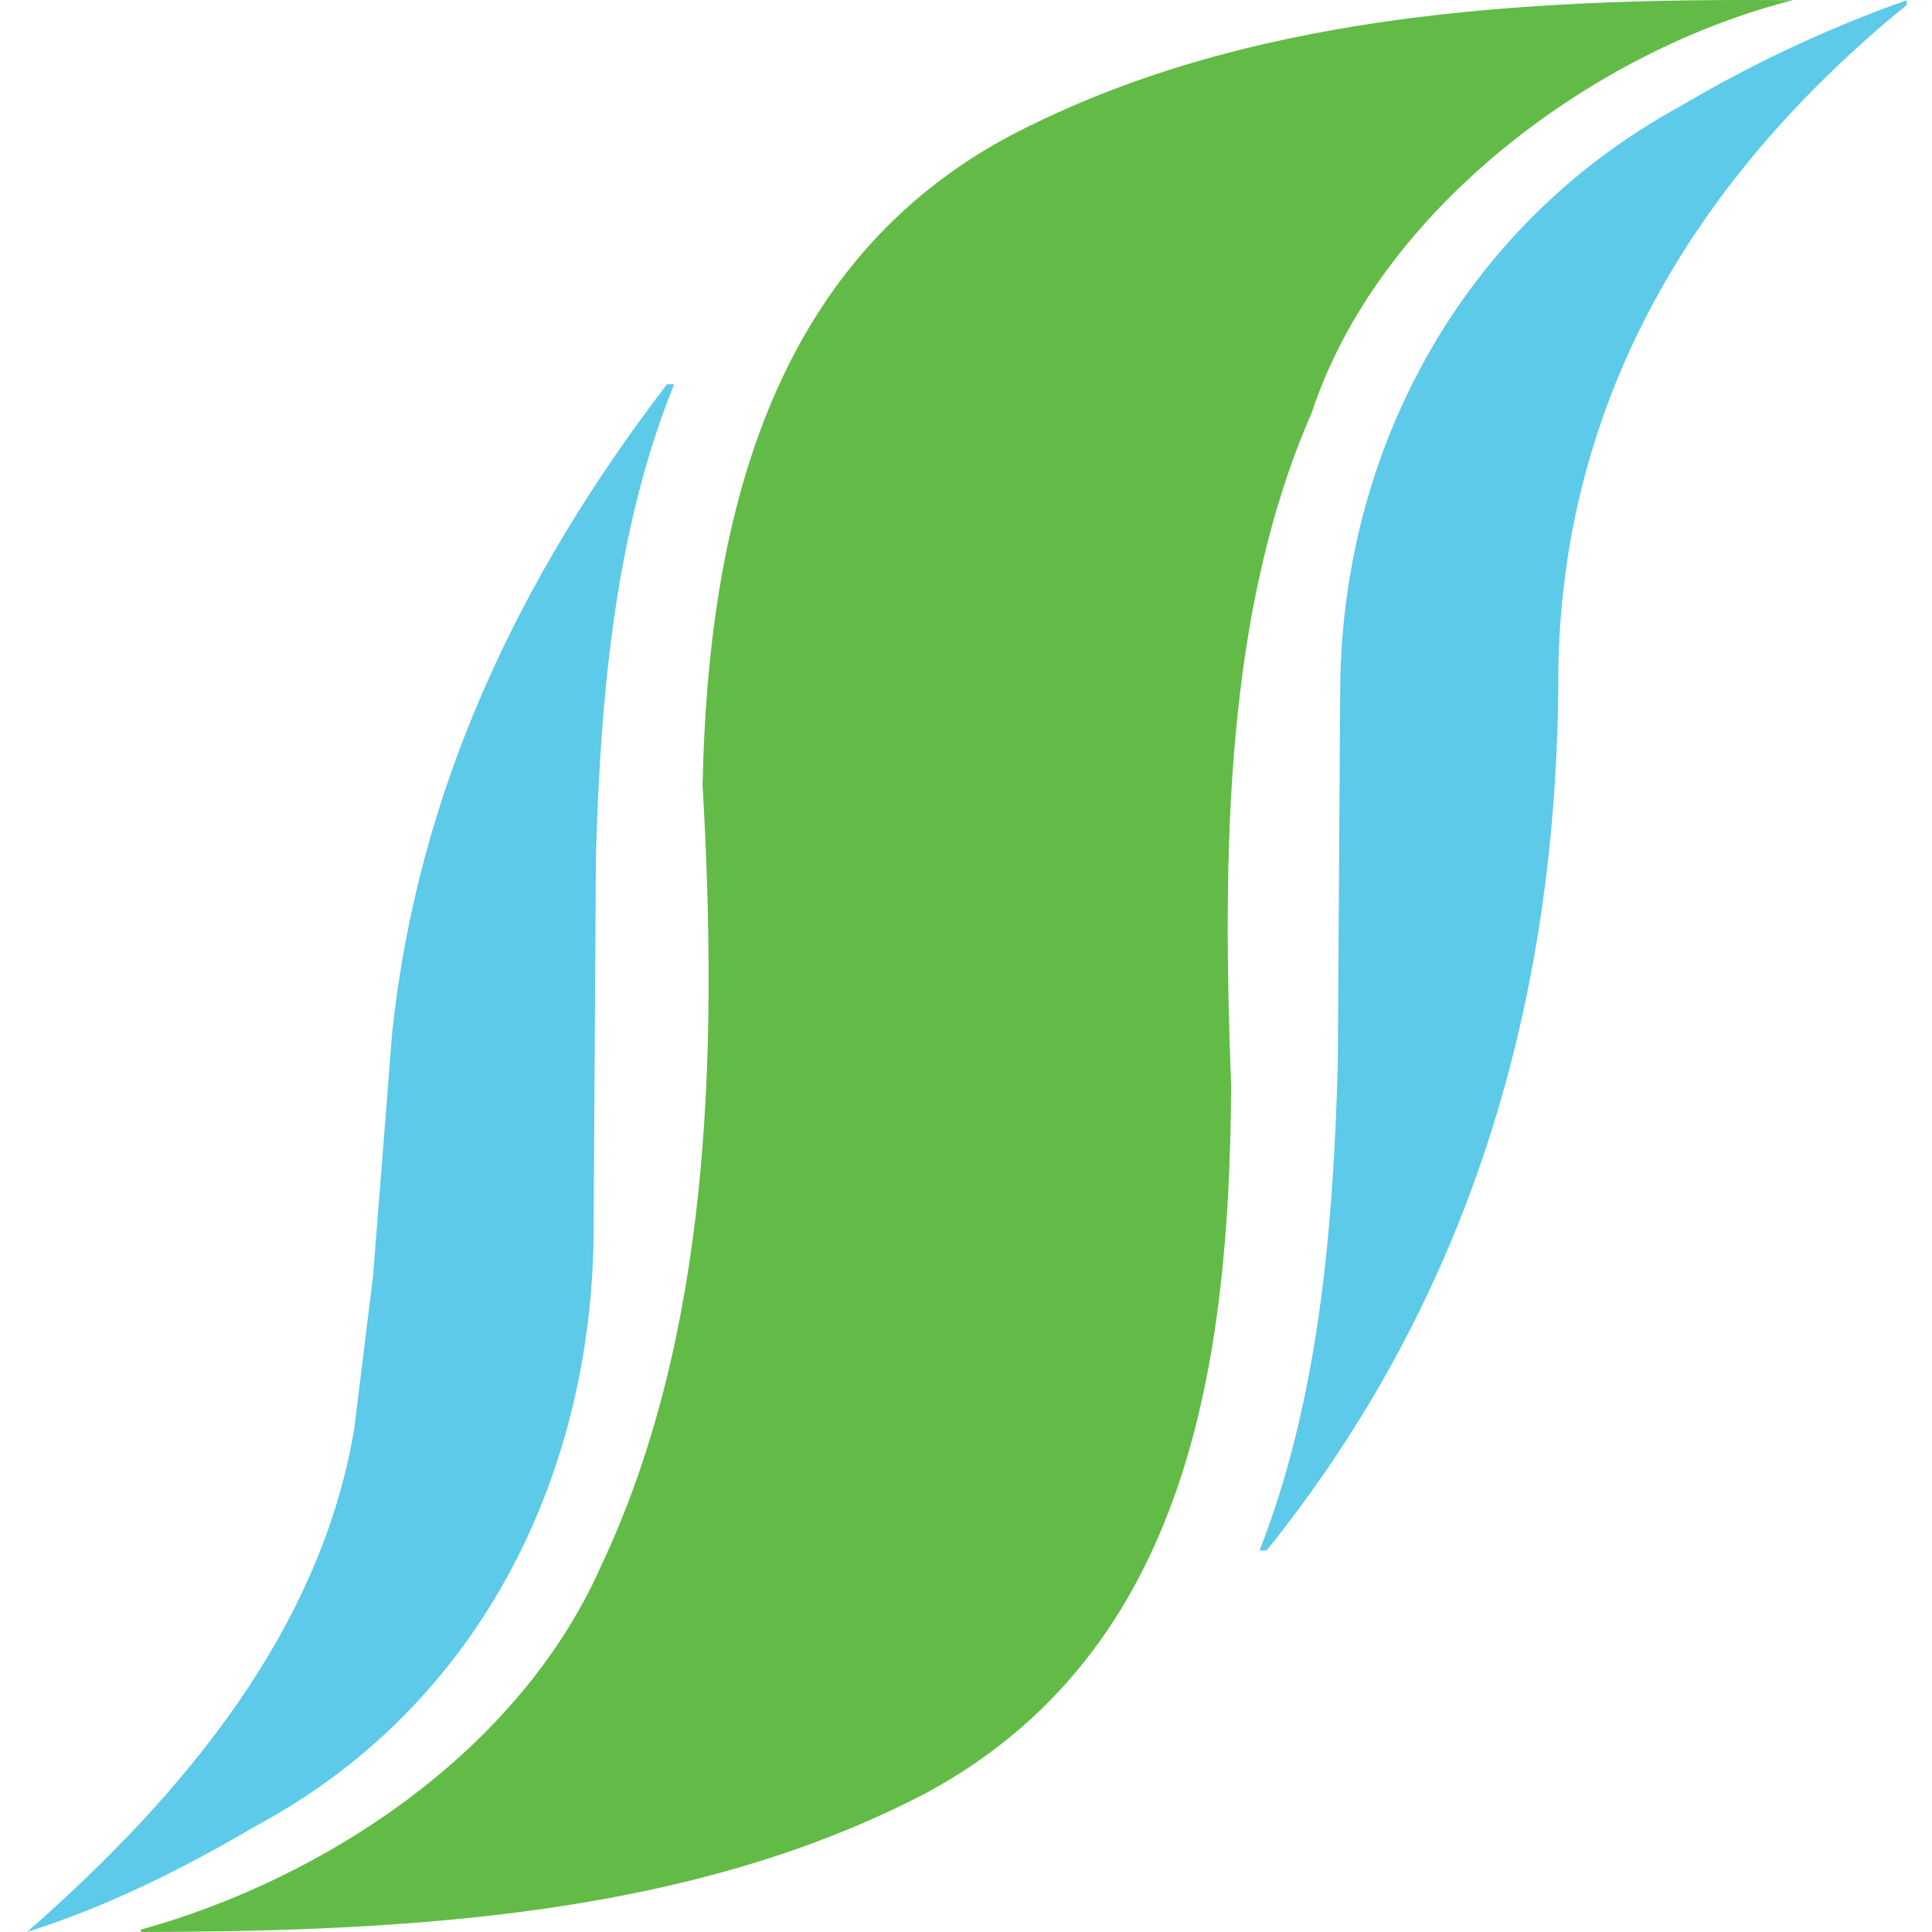 <?xml version="1.0" encoding="utf-8"?>
<!-- Generator: Adobe Illustrator 15.0.0, SVG Export Plug-In . SVG Version: 6.00 Build 0)  -->
<!DOCTYPE svg PUBLIC "-//W3C//DTD SVG 1.1//EN" "http://www.w3.org/Graphics/SVG/1.1/DTD/svg11.dtd">
<svg version="1.1" id="Layer_1" xmlns="http://www.w3.org/2000/svg" xmlns:xlink="http://www.w3.org/1999/xlink" x="0px" y="0px"
	 width="500px" height="500px" viewBox="0 0 500 500" enable-background="new 0 0 500 500" xml:space="preserve">
<g>
	<path fill-rule="evenodd" clip-rule="evenodd" fill="#62BB46" d="M464.001,0.06c-50.913,12.819-106.984,53.674-124.526,106.734
		c-22.568,51.589-23.127,113.853-20.858,174.213c-0.43,71.588-10.916,145.99-78.513,182.801
		C180.231,495.226,109.256,499.878,36.443,500v-0.613c47.235-13.064,97.599-45.821,119-93.858
		c28.1-59.498,30.491-131.146,26.38-202.424c1.414-66.806,16.809-135.383,80.971-168.691C321.99,3.983,391.922-0.613,464.001,0.06
		L464.001,0.06z"/>
	<path fill-rule="evenodd" clip-rule="evenodd" fill="#5CCAE8" d="M493.444,1.289c-56.858,46.371-90.727,105.506-90.176,177.279
		c-0.854,84.285-24.411,159.187-75.452,222.672h-1.838c15.03-38.461,19.024-81.521,20.243-125.746l0.613-95.701
		c-0.062-62.812,31.409-121.277,87.723-152.127c18.829-11.163,38.468-20.369,58.887-27.605V1.289L493.444,1.289z"/>
	<path fill-rule="evenodd" clip-rule="evenodd" fill="#5CCAE8" d="M174.466,99.434c-15.033,37.239-19.022,79.073-20.244,122.073
		l-0.613,99.377c-1.044,62.07-29.938,120.721-87.107,151.511C47.484,483.561,27.92,493.381,7,500
		c41.407-36.252,75.941-78.639,84.652-130.042l4.909-39.875l4.907-62.563c6.626-63.129,32.877-118.092,71.156-168.086H174.466
		L174.466,99.434z"/>
</g>
</svg>
